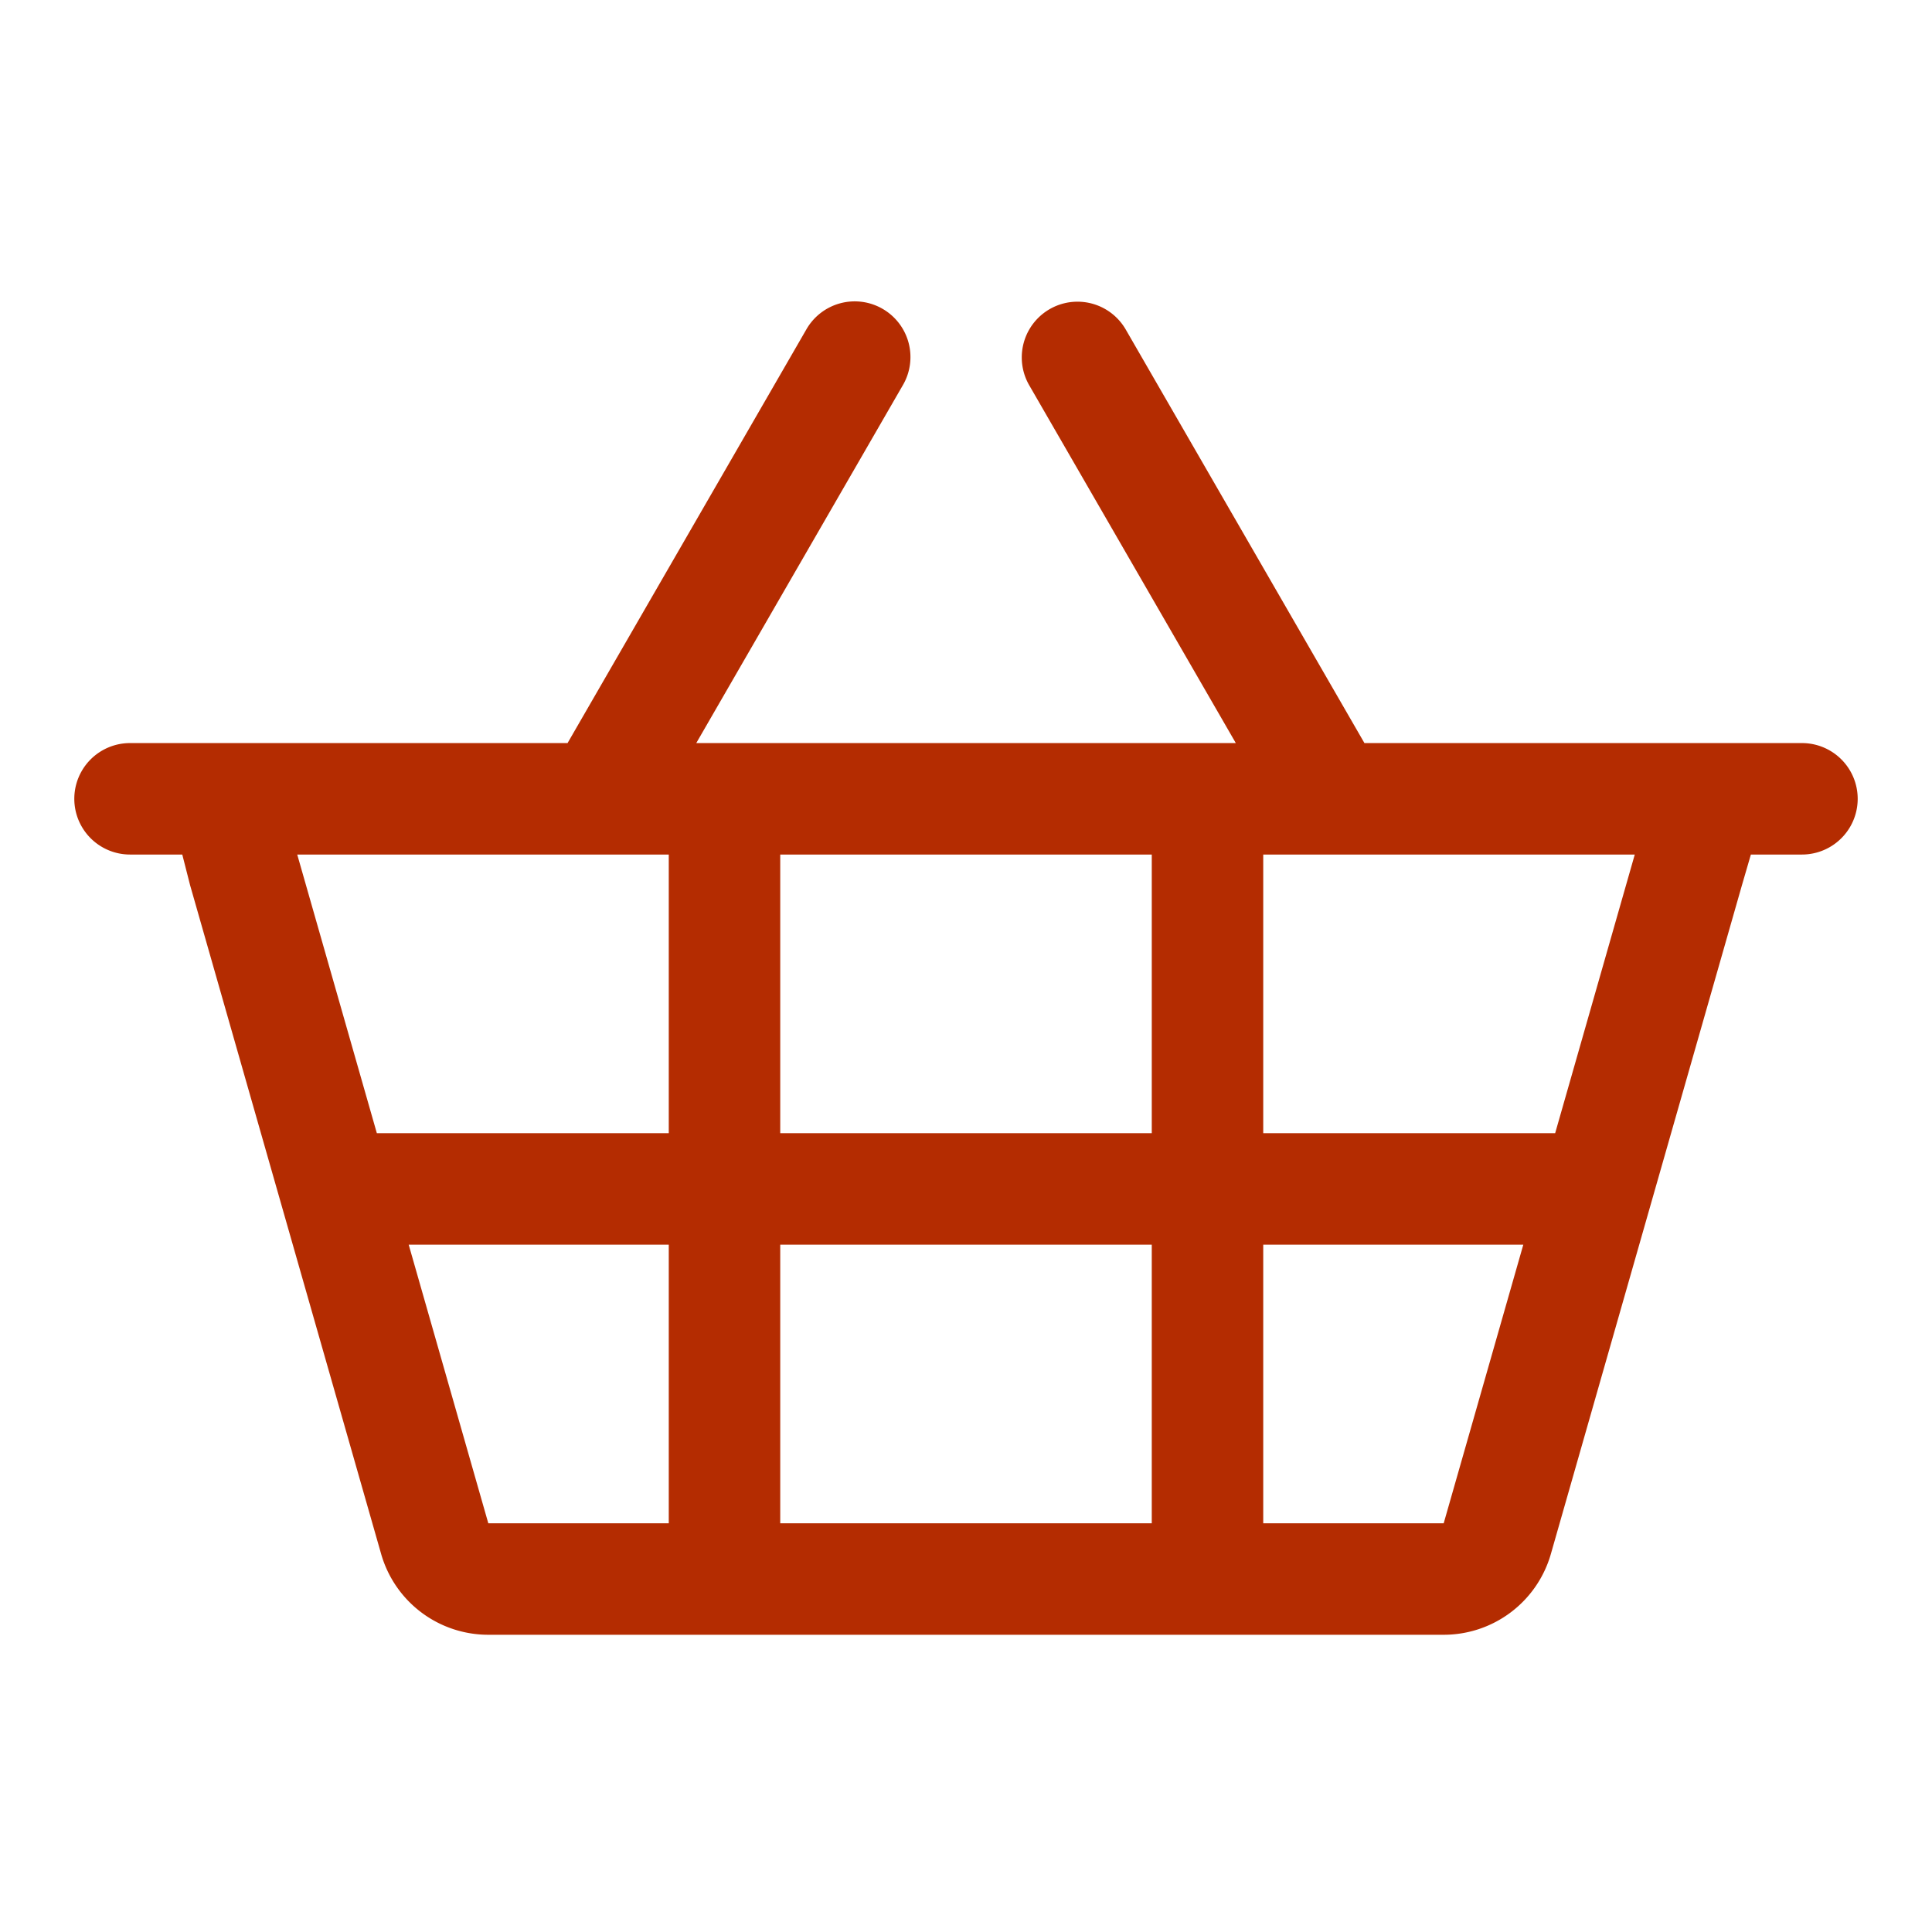 <svg xmlns="http://www.w3.org/2000/svg" width="52" height="52" viewBox="0 0 52 52"><path d="M48.5 20H36.724L30.3 8.87a1.499 1.499 0 1 0-2.598 1.5l5.56 9.63H18.74l5.559-9.63a1.5 1.5 0 1 0-2.598-1.5L15.276 20H3.5a1.5 1.5 0 1 0 0 3h1.406l.21.824 5.142 18A3 3 0 0 0 13.143 44h25.714a3 3 0 0 0 2.885-2.176l5.143-18 .24-.824H48.5a1.5 1.5 0 0 0 0-3zM21 30.5V23h10v7.5H21zm10 3V41H21v-7.5h10zM18 23v7.5h-7.857L8 23h10zm-7 10.5h7V41h-4.857L11 33.5zM34 41v-7.5h7L38.857 41H34zm7.857-10.5H34V23h10l-2.143 7.5z" fill="#B42C01"/></svg>